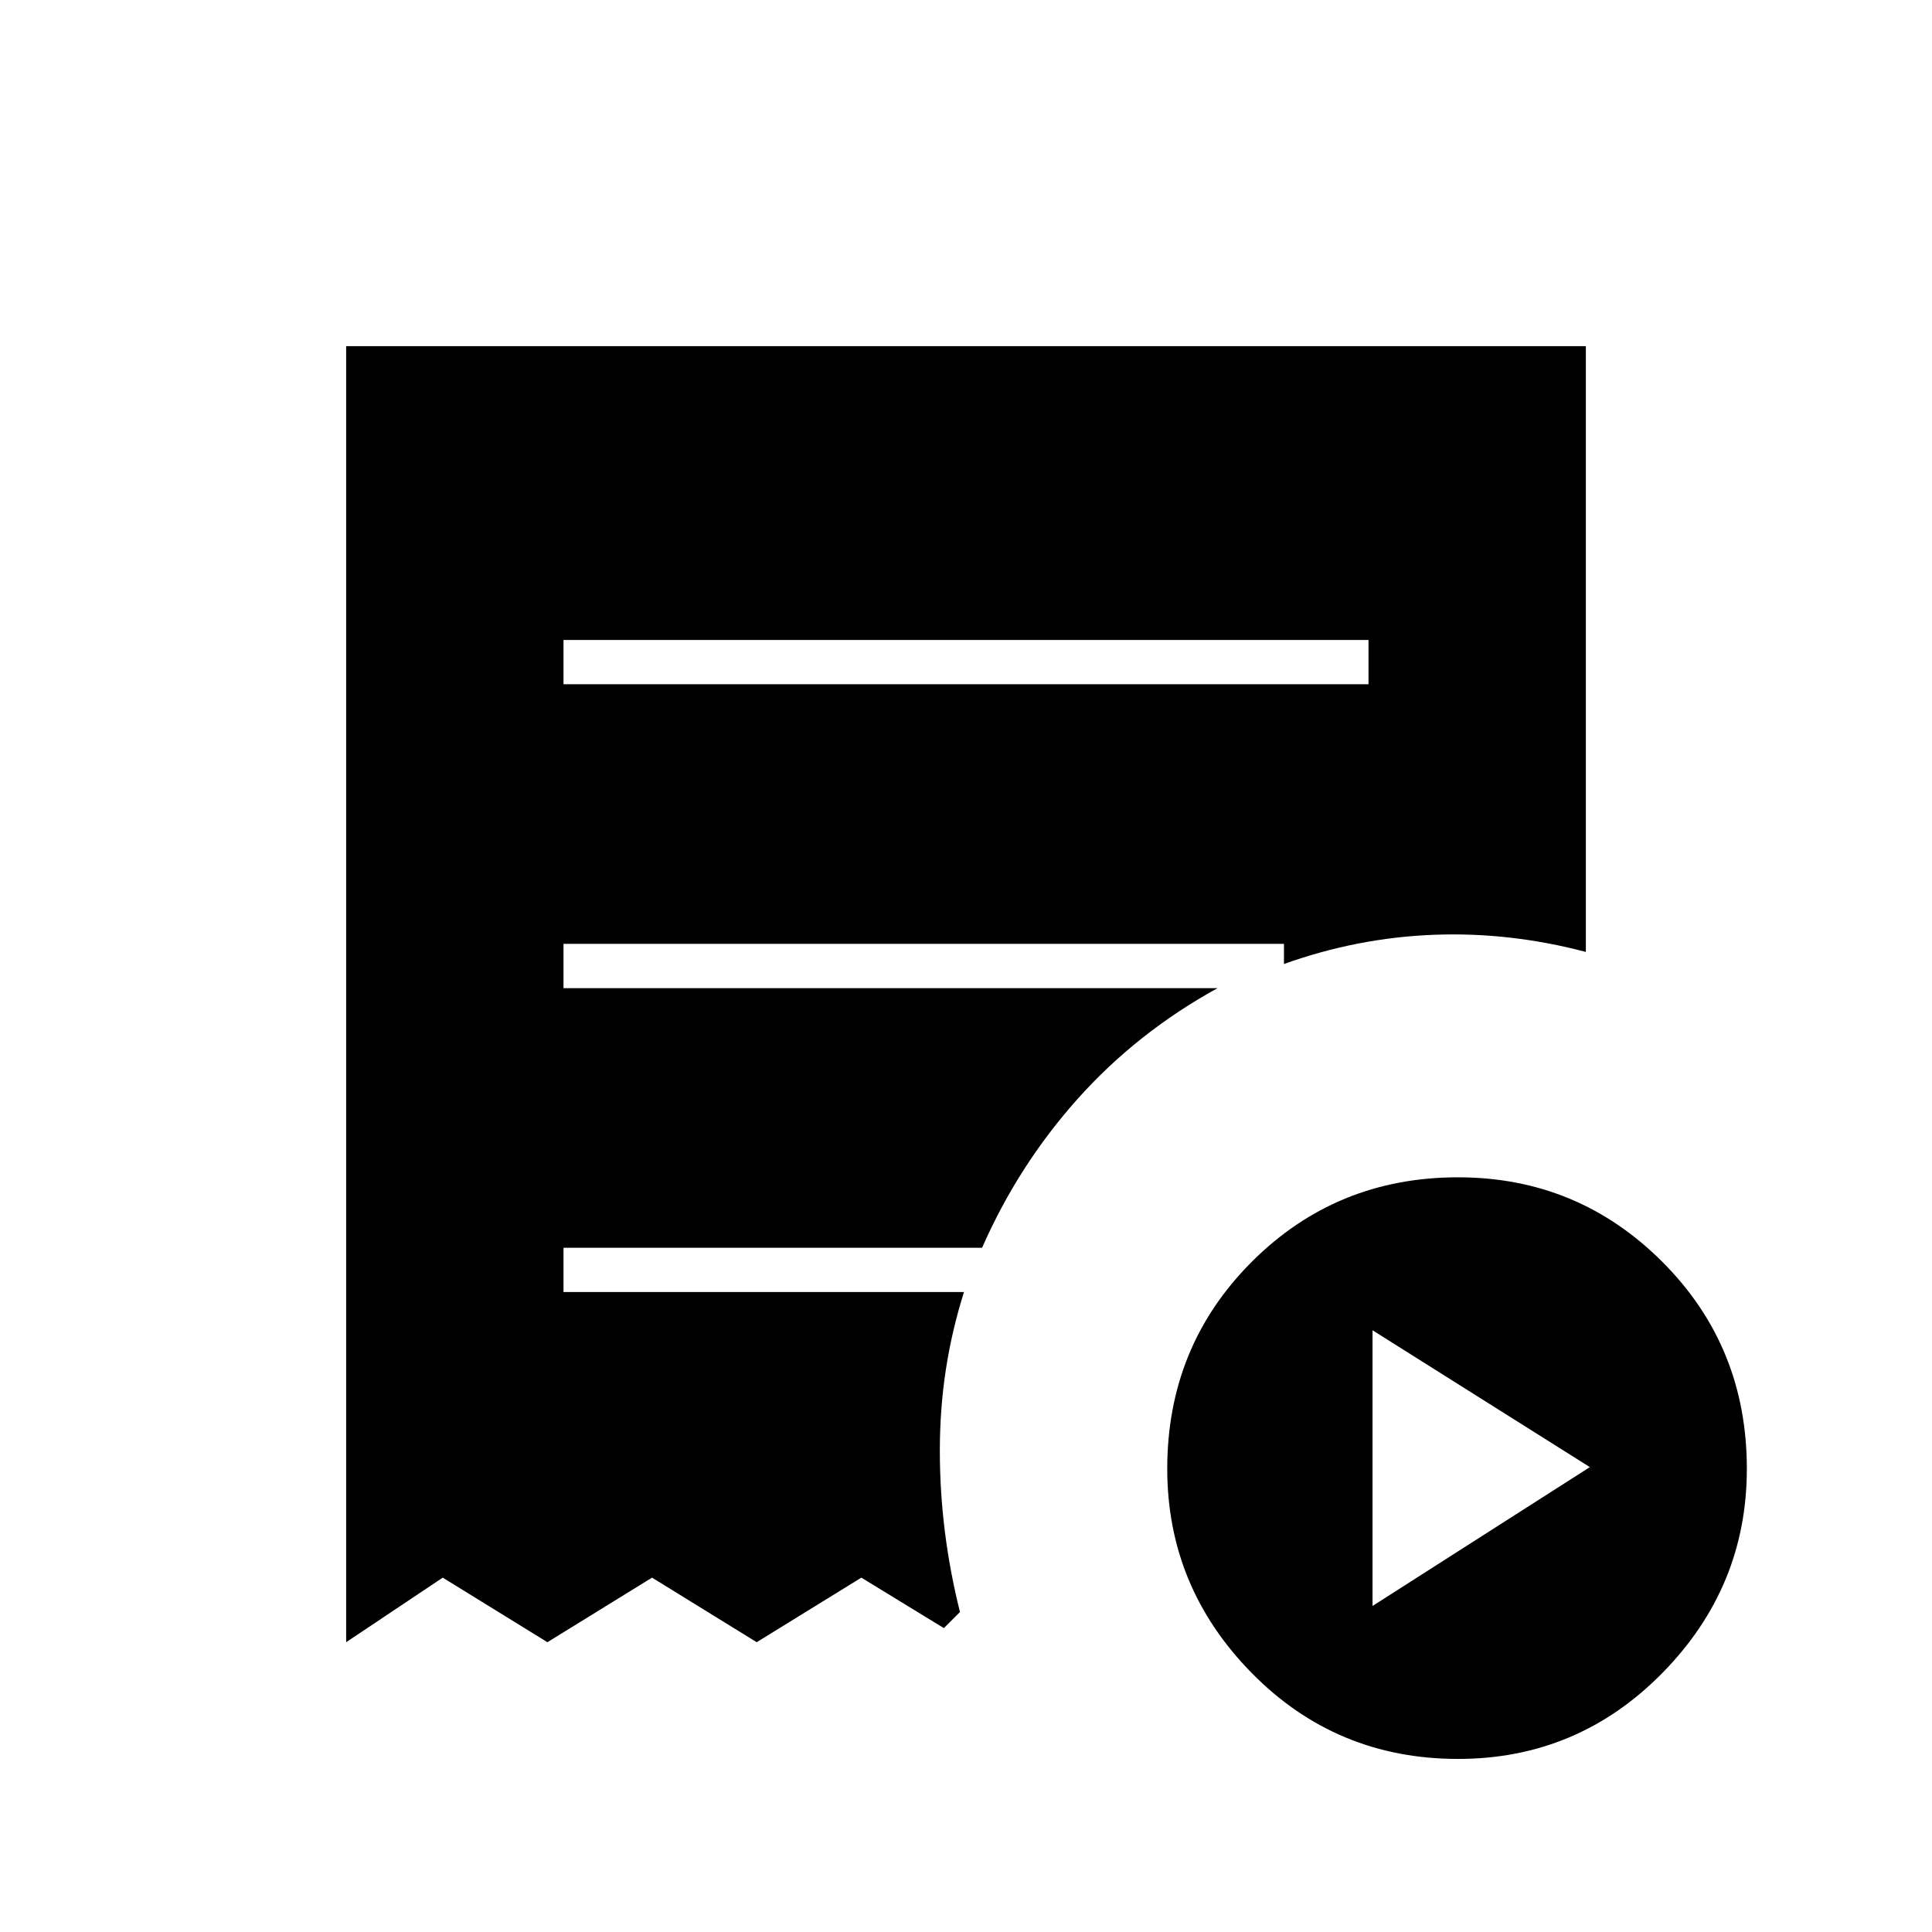 <svg xmlns="http://www.w3.org/2000/svg" height="48" viewBox="0 -960 960 960" width="48"><path d="m682-162 108-69-108-68v137ZM280-620h400v-22H280v22ZM724.48-86q-60.52 0-102.5-42.69Q580-171.37 580-230.19 580-291 621.98-333t102.5-42Q784-375 826-333q42 42 42 102.81 0 58.82-42 101.5Q784-86 724.48-86ZM172-144v-644h616v301q-38-10-75.82-8.5Q674.36-494 638-481v-10H280v22h325q-40 22-69.5 55T488-340H280v22h199q-6 19-9 38.5t-3 40.5q0 20 2.5 40t7.5 40l-8 8-41-25.08L376-144l-52-32.08L272-144l-52-32.08L172-144Z"/></svg>